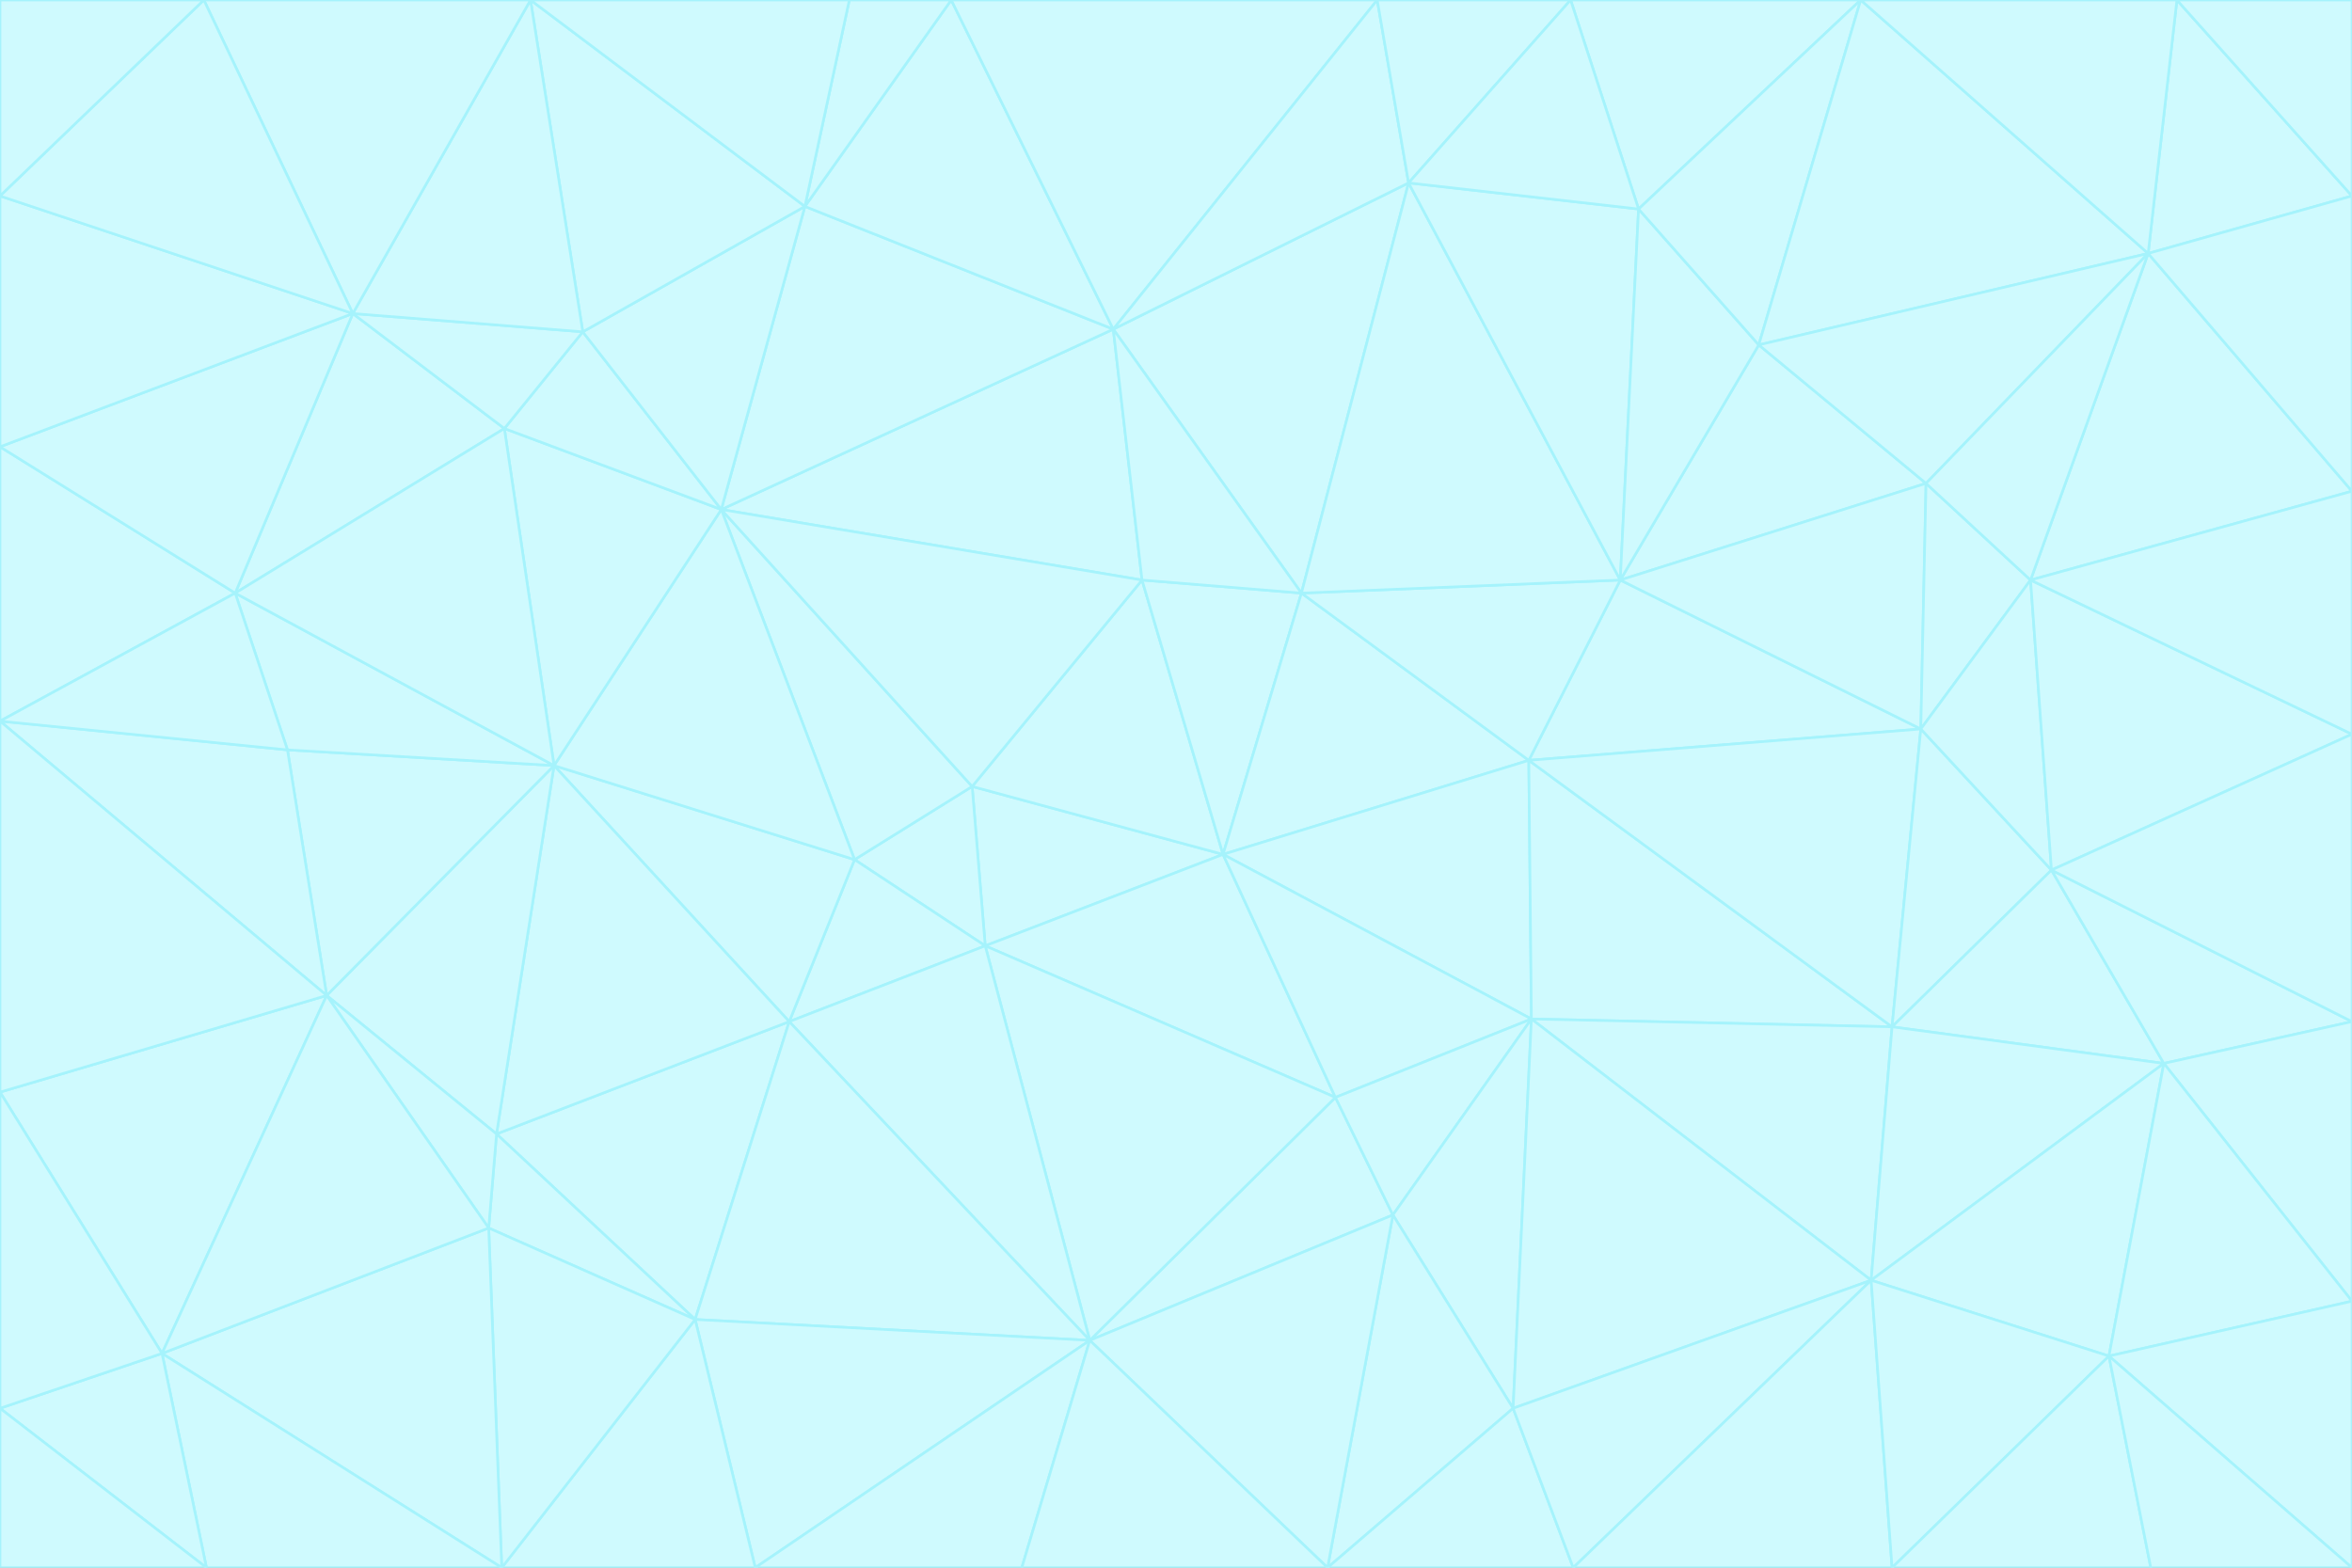 <svg id="visual" viewBox="0 0 900 600" width="900" height="600" xmlns="http://www.w3.org/2000/svg" xmlns:xlink="http://www.w3.org/1999/xlink" version="1.1"><rect x="0" y="0" width="900" height="600" fill="#333333" stroke="none"/><g stroke-width="1" stroke-linejoin="bevel"><path d="M468 327L372 301L377 362Z" fill="#cffafe" stroke="#a5f3fc"></path><path d="M372 301L327 329L377 362Z" fill="#cffafe" stroke="#a5f3fc"></path><path d="M468 327L437 222L372 301Z" fill="#cffafe" stroke="#a5f3fc"></path><path d="M372 301L276 195L327 329Z" fill="#cffafe" stroke="#a5f3fc"></path><path d="M468 327L498 227L437 222Z" fill="#cffafe" stroke="#a5f3fc"></path><path d="M327 329L302 391L377 362Z" fill="#cffafe" stroke="#a5f3fc"></path><path d="M377 362L511 420L468 327Z" fill="#cffafe" stroke="#a5f3fc"></path><path d="M533 465L511 420L417 513Z" fill="#cffafe" stroke="#a5f3fc"></path><path d="M468 327L585 291L498 227Z" fill="#cffafe" stroke="#a5f3fc"></path><path d="M586 390L585 291L468 327Z" fill="#cffafe" stroke="#a5f3fc"></path><path d="M417 513L511 420L377 362Z" fill="#cffafe" stroke="#a5f3fc"></path><path d="M511 420L586 390L468 327Z" fill="#cffafe" stroke="#a5f3fc"></path><path d="M533 465L586 390L511 420Z" fill="#cffafe" stroke="#a5f3fc"></path><path d="M302 391L417 513L377 362Z" fill="#cffafe" stroke="#a5f3fc"></path><path d="M426 126L276 195L437 222Z" fill="#cffafe" stroke="#a5f3fc"></path><path d="M437 222L276 195L372 301Z" fill="#cffafe" stroke="#a5f3fc"></path><path d="M327 329L212 293L302 391Z" fill="#cffafe" stroke="#a5f3fc"></path><path d="M539 70L426 126L498 227Z" fill="#cffafe" stroke="#a5f3fc"></path><path d="M498 227L426 126L437 222Z" fill="#cffafe" stroke="#a5f3fc"></path><path d="M276 195L212 293L327 329Z" fill="#cffafe" stroke="#a5f3fc"></path><path d="M735 279L620 222L585 291Z" fill="#cffafe" stroke="#a5f3fc"></path><path d="M585 291L620 222L498 227Z" fill="#cffafe" stroke="#a5f3fc"></path><path d="M190 434L266 505L302 391Z" fill="#cffafe" stroke="#a5f3fc"></path><path d="M302 391L266 505L417 513Z" fill="#cffafe" stroke="#a5f3fc"></path><path d="M212 293L190 434L302 391Z" fill="#cffafe" stroke="#a5f3fc"></path><path d="M533 465L579 539L586 390Z" fill="#cffafe" stroke="#a5f3fc"></path><path d="M586 390L724 393L585 291Z" fill="#cffafe" stroke="#a5f3fc"></path><path d="M508 600L579 539L533 465Z" fill="#cffafe" stroke="#a5f3fc"></path><path d="M508 600L533 465L417 513Z" fill="#cffafe" stroke="#a5f3fc"></path><path d="M190 434L187 470L266 505Z" fill="#cffafe" stroke="#a5f3fc"></path><path d="M426 126L308 79L276 195Z" fill="#cffafe" stroke="#a5f3fc"></path><path d="M276 195L193 164L212 293Z" fill="#cffafe" stroke="#a5f3fc"></path><path d="M289 600L417 513L266 505Z" fill="#cffafe" stroke="#a5f3fc"></path><path d="M289 600L391 600L417 513Z" fill="#cffafe" stroke="#a5f3fc"></path><path d="M223 127L193 164L276 195Z" fill="#cffafe" stroke="#a5f3fc"></path><path d="M212 293L125 381L190 434Z" fill="#cffafe" stroke="#a5f3fc"></path><path d="M190 434L125 381L187 470Z" fill="#cffafe" stroke="#a5f3fc"></path><path d="M308 79L223 127L276 195Z" fill="#cffafe" stroke="#a5f3fc"></path><path d="M620 222L539 70L498 227Z" fill="#cffafe" stroke="#a5f3fc"></path><path d="M426 126L364 0L308 79Z" fill="#cffafe" stroke="#a5f3fc"></path><path d="M391 600L508 600L417 513Z" fill="#cffafe" stroke="#a5f3fc"></path><path d="M110 287L125 381L212 293Z" fill="#cffafe" stroke="#a5f3fc"></path><path d="M192 600L289 600L266 505Z" fill="#cffafe" stroke="#a5f3fc"></path><path d="M90 227L110 287L212 293Z" fill="#cffafe" stroke="#a5f3fc"></path><path d="M716 490L724 393L586 390Z" fill="#cffafe" stroke="#a5f3fc"></path><path d="M620 222L627 80L539 70Z" fill="#cffafe" stroke="#a5f3fc"></path><path d="M724 393L735 279L585 291Z" fill="#cffafe" stroke="#a5f3fc"></path><path d="M737 185L673 132L620 222Z" fill="#cffafe" stroke="#a5f3fc"></path><path d="M673 132L627 80L620 222Z" fill="#cffafe" stroke="#a5f3fc"></path><path d="M508 600L602 600L579 539Z" fill="#cffafe" stroke="#a5f3fc"></path><path d="M579 539L716 490L586 390Z" fill="#cffafe" stroke="#a5f3fc"></path><path d="M527 0L364 0L426 126Z" fill="#cffafe" stroke="#a5f3fc"></path><path d="M308 79L203 0L223 127Z" fill="#cffafe" stroke="#a5f3fc"></path><path d="M527 0L426 126L539 70Z" fill="#cffafe" stroke="#a5f3fc"></path><path d="M364 0L325 0L308 79Z" fill="#cffafe" stroke="#a5f3fc"></path><path d="M135 120L90 227L193 164Z" fill="#cffafe" stroke="#a5f3fc"></path><path d="M602 600L716 490L579 539Z" fill="#cffafe" stroke="#a5f3fc"></path><path d="M724 393L785 333L735 279Z" fill="#cffafe" stroke="#a5f3fc"></path><path d="M135 120L193 164L223 127Z" fill="#cffafe" stroke="#a5f3fc"></path><path d="M193 164L90 227L212 293Z" fill="#cffafe" stroke="#a5f3fc"></path><path d="M0 418L62 518L125 381Z" fill="#cffafe" stroke="#a5f3fc"></path><path d="M601 0L527 0L539 70Z" fill="#cffafe" stroke="#a5f3fc"></path><path d="M203 0L135 120L223 127Z" fill="#cffafe" stroke="#a5f3fc"></path><path d="M712 0L601 0L627 80Z" fill="#cffafe" stroke="#a5f3fc"></path><path d="M735 279L737 185L620 222Z" fill="#cffafe" stroke="#a5f3fc"></path><path d="M187 470L192 600L266 505Z" fill="#cffafe" stroke="#a5f3fc"></path><path d="M62 518L192 600L187 470Z" fill="#cffafe" stroke="#a5f3fc"></path><path d="M828 407L785 333L724 393Z" fill="#cffafe" stroke="#a5f3fc"></path><path d="M735 279L777 222L737 185Z" fill="#cffafe" stroke="#a5f3fc"></path><path d="M785 333L777 222L735 279Z" fill="#cffafe" stroke="#a5f3fc"></path><path d="M712 0L627 80L673 132Z" fill="#cffafe" stroke="#a5f3fc"></path><path d="M712 0L673 132L822 97Z" fill="#cffafe" stroke="#a5f3fc"></path><path d="M627 80L601 0L539 70Z" fill="#cffafe" stroke="#a5f3fc"></path><path d="M325 0L203 0L308 79Z" fill="#cffafe" stroke="#a5f3fc"></path><path d="M0 276L125 381L110 287Z" fill="#cffafe" stroke="#a5f3fc"></path><path d="M125 381L62 518L187 470Z" fill="#cffafe" stroke="#a5f3fc"></path><path d="M602 600L724 600L716 490Z" fill="#cffafe" stroke="#a5f3fc"></path><path d="M716 490L828 407L724 393Z" fill="#cffafe" stroke="#a5f3fc"></path><path d="M807 519L828 407L716 490Z" fill="#cffafe" stroke="#a5f3fc"></path><path d="M785 333L900 281L777 222Z" fill="#cffafe" stroke="#a5f3fc"></path><path d="M0 171L0 276L90 227Z" fill="#cffafe" stroke="#a5f3fc"></path><path d="M90 227L0 276L110 287Z" fill="#cffafe" stroke="#a5f3fc"></path><path d="M0 171L90 227L135 120Z" fill="#cffafe" stroke="#a5f3fc"></path><path d="M0 276L0 418L125 381Z" fill="#cffafe" stroke="#a5f3fc"></path><path d="M62 518L79 600L192 600Z" fill="#cffafe" stroke="#a5f3fc"></path><path d="M0 539L79 600L62 518Z" fill="#cffafe" stroke="#a5f3fc"></path><path d="M724 600L807 519L716 490Z" fill="#cffafe" stroke="#a5f3fc"></path><path d="M822 97L673 132L737 185Z" fill="#cffafe" stroke="#a5f3fc"></path><path d="M0 75L0 171L135 120Z" fill="#cffafe" stroke="#a5f3fc"></path><path d="M0 418L0 539L62 518Z" fill="#cffafe" stroke="#a5f3fc"></path><path d="M900 188L822 97L777 222Z" fill="#cffafe" stroke="#a5f3fc"></path><path d="M777 222L822 97L737 185Z" fill="#cffafe" stroke="#a5f3fc"></path><path d="M203 0L78 0L135 120Z" fill="#cffafe" stroke="#a5f3fc"></path><path d="M900 391L785 333L828 407Z" fill="#cffafe" stroke="#a5f3fc"></path><path d="M900 391L900 281L785 333Z" fill="#cffafe" stroke="#a5f3fc"></path><path d="M78 0L0 75L135 120Z" fill="#cffafe" stroke="#a5f3fc"></path><path d="M900 498L900 391L828 407Z" fill="#cffafe" stroke="#a5f3fc"></path><path d="M724 600L823 600L807 519Z" fill="#cffafe" stroke="#a5f3fc"></path><path d="M807 519L900 498L828 407Z" fill="#cffafe" stroke="#a5f3fc"></path><path d="M0 539L0 600L79 600Z" fill="#cffafe" stroke="#a5f3fc"></path><path d="M900 281L900 188L777 222Z" fill="#cffafe" stroke="#a5f3fc"></path><path d="M900 600L900 498L807 519Z" fill="#cffafe" stroke="#a5f3fc"></path><path d="M78 0L0 0L0 75Z" fill="#cffafe" stroke="#a5f3fc"></path><path d="M900 75L833 0L822 97Z" fill="#cffafe" stroke="#a5f3fc"></path><path d="M822 97L833 0L712 0Z" fill="#cffafe" stroke="#a5f3fc"></path><path d="M900 188L900 75L822 97Z" fill="#cffafe" stroke="#a5f3fc"></path><path d="M823 600L900 600L807 519Z" fill="#cffafe" stroke="#a5f3fc"></path><path d="M900 75L900 0L833 0Z" fill="#cffafe" stroke="#a5f3fc"></path></g></svg>